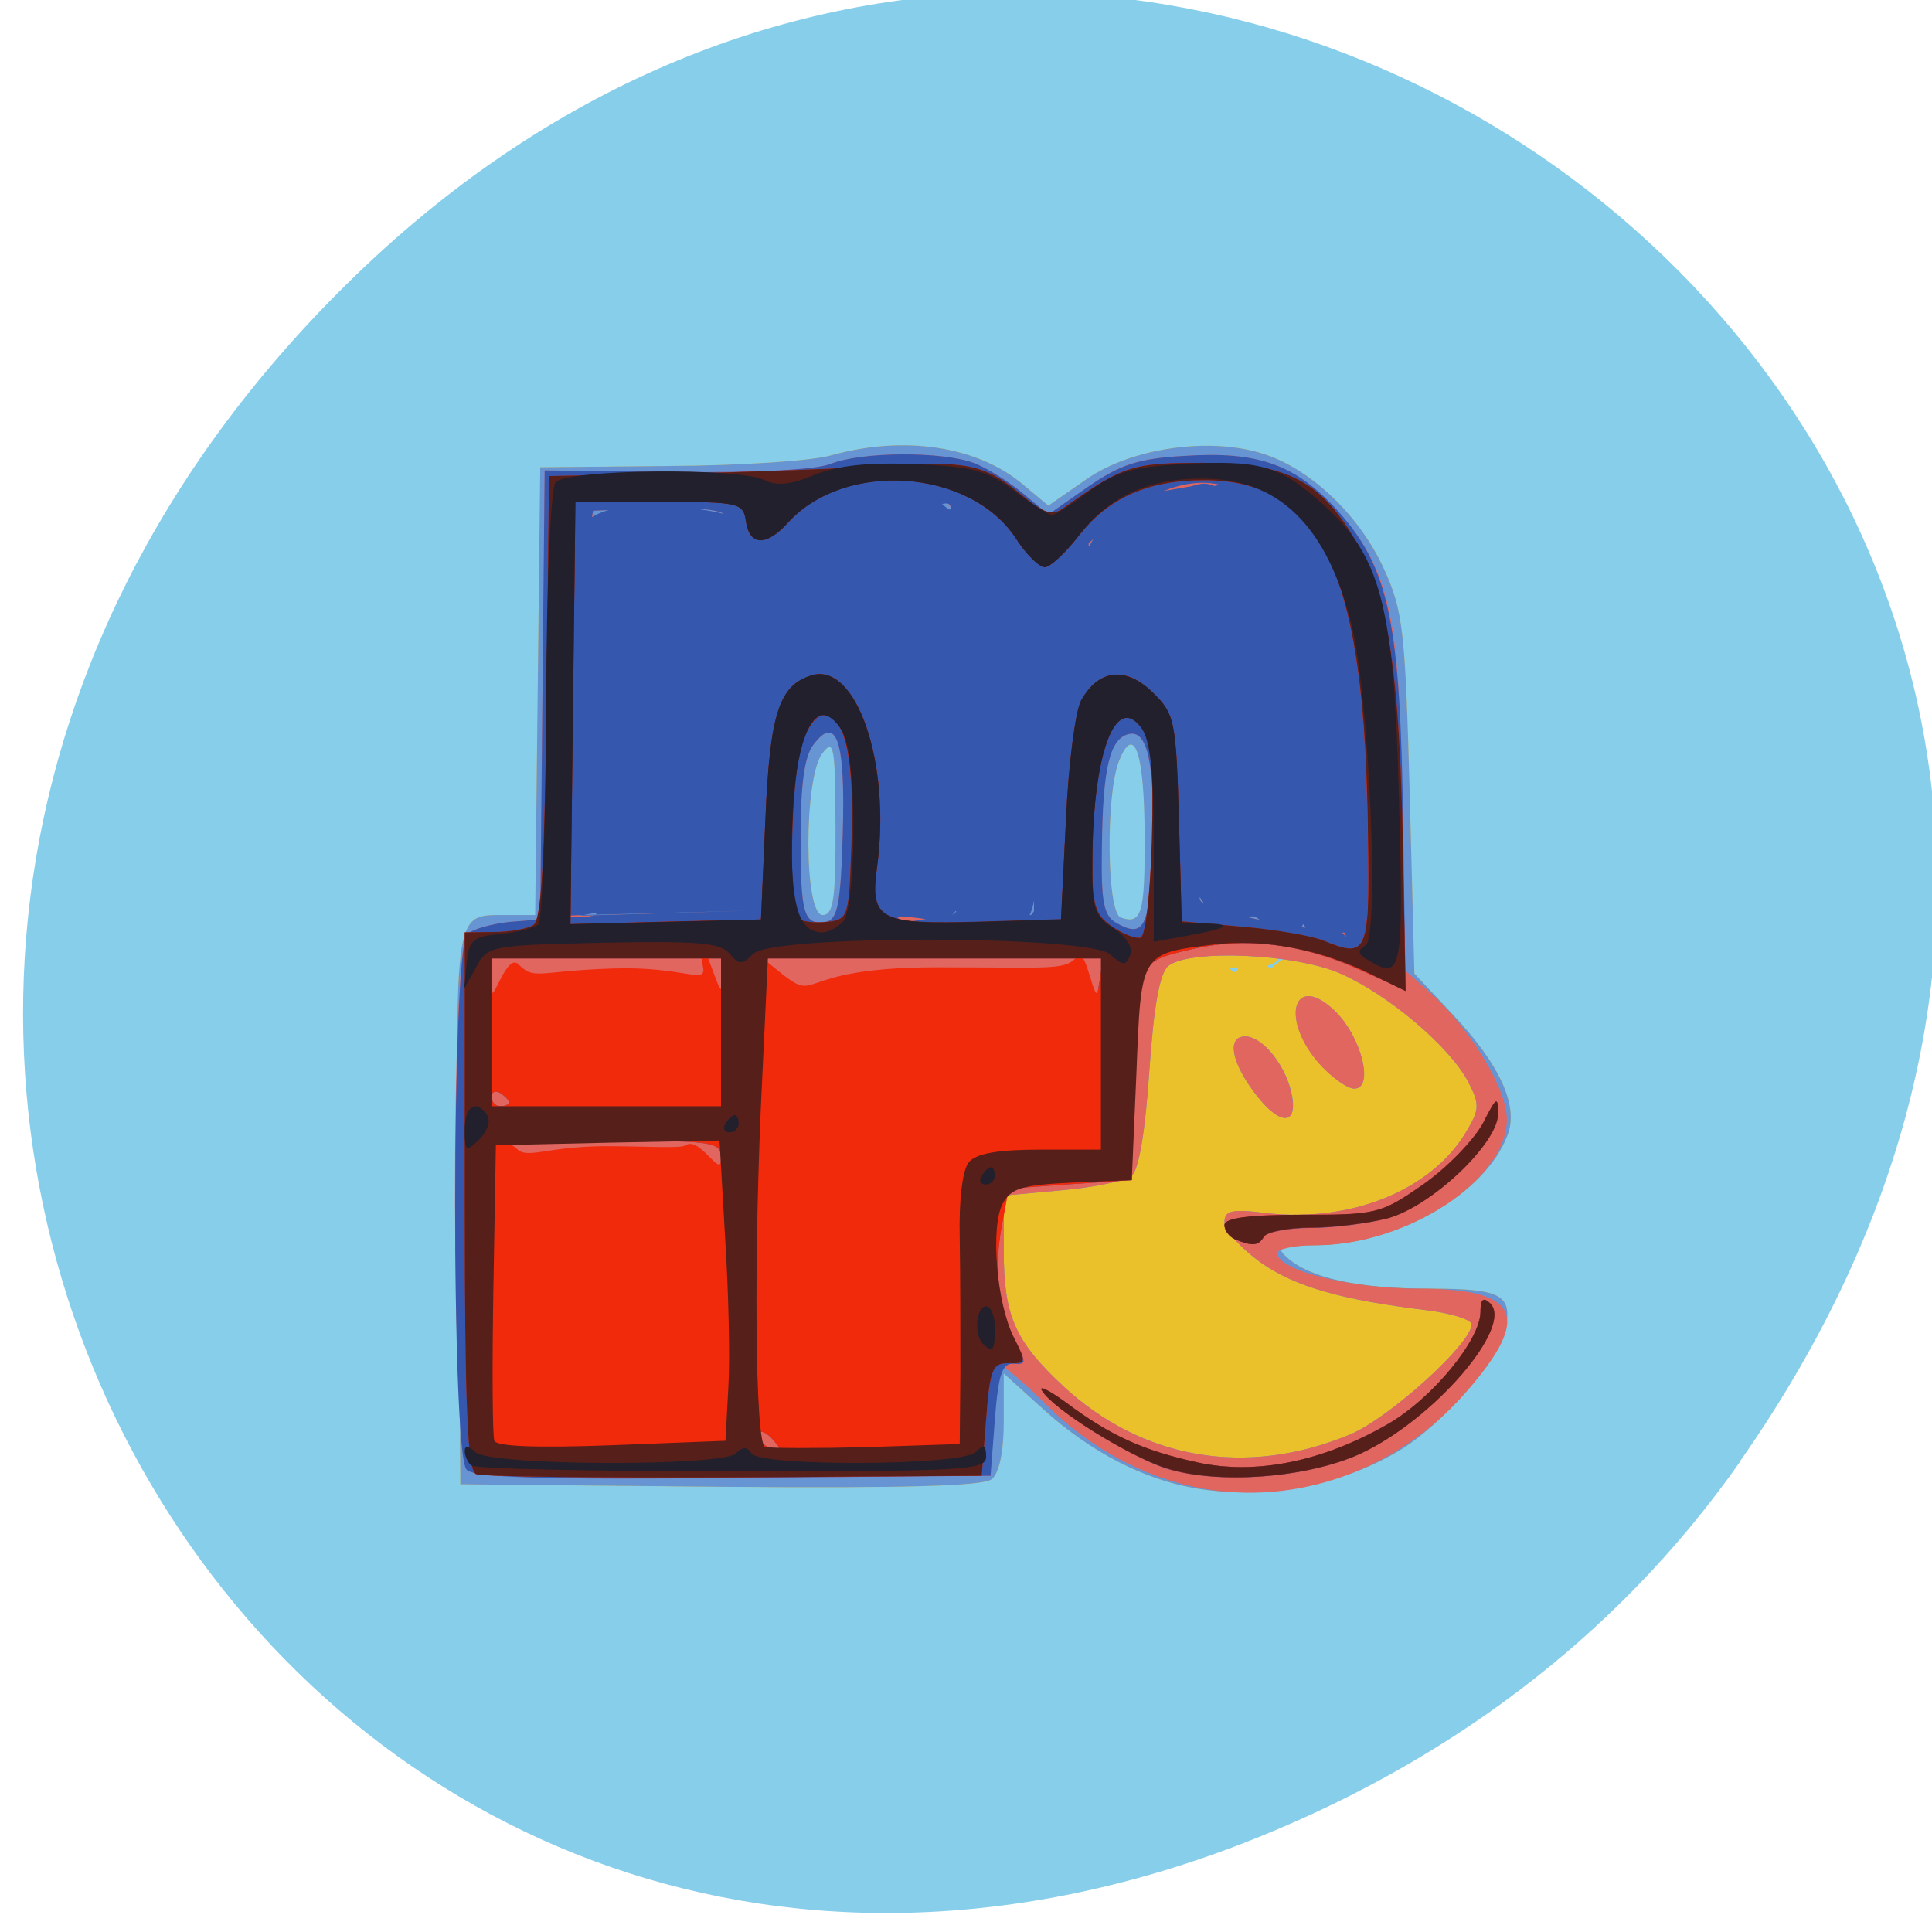 
<svg xmlns="http://www.w3.org/2000/svg" xmlns:xlink="http://www.w3.org/1999/xlink" width="24px" height="24px" viewBox="0 0 24 24" version="1.1">
<g id="surface1">
<path style=" stroke:none;fill-rule:nonzero;fill:rgb(52.941%,80.784%,92.157%);fill-opacity:1;" d="M 21.613 18.156 C 30.164 5.953 14.375 -6.41 4.305 3.531 C -5.188 12.898 3.609 27.453 15.422 22.906 C 17.883 21.953 20.047 20.395 21.617 18.156 Z M 21.613 18.156 "/>
<path style=" stroke:none;fill-rule:nonzero;fill:rgb(91.765%,75.686%,16.863%);fill-opacity:1;" d="M 14.875 18.492 C 14.211 18.383 13.547 18.039 12.953 17.5 L 12.469 17.062 L 12.469 17.656 C 12.469 18.031 12.414 18.297 12.32 18.375 C 12.211 18.461 11.23 18.488 8.945 18.469 L 5.719 18.438 L 5.691 14.992 C 5.66 11.238 5.641 11.371 6.297 11.367 L 6.648 11.367 L 6.711 5.805 L 8.297 5.789 C 9.172 5.785 10.086 5.727 10.328 5.656 C 11.227 5.406 12.129 5.539 12.695 6.008 L 13.023 6.281 L 13.496 5.953 C 14.059 5.562 15.035 5.422 15.703 5.641 C 16.293 5.832 16.898 6.414 17.195 7.074 C 17.43 7.586 17.457 7.84 17.512 9.867 L 17.57 12.094 L 18.047 12.602 C 18.641 13.234 18.867 13.742 18.727 14.102 C 18.445 14.844 17.34 15.469 16.32 15.469 C 15.895 15.469 15.844 15.492 15.984 15.617 C 16.266 15.875 16.867 16.008 17.754 16.008 C 18.684 16.008 18.809 16.086 18.684 16.578 C 18.598 16.918 17.898 17.703 17.414 18 C 16.695 18.445 15.738 18.633 14.875 18.492 Z M 14.73 12.02 C 14.969 11.938 15.117 11.875 15.285 12.039 C 15.367 12.125 15.367 12.062 15.453 11.828 C 15.516 11.641 15.742 12.031 15.781 12.031 C 15.82 12.031 15.977 11.766 16.211 11.973 C 16.812 12.508 16.656 12.547 16.074 12.012 C 15.648 11.617 16.188 12.02 15.52 12.016 C 14.68 12.016 14.336 12.152 14.336 12.492 C 14.336 12.992 14.023 12.273 14.465 12.117 Z M 14.223 10.414 C 14.219 9.355 14.09 8.969 13.898 9.461 C 13.734 9.891 13.75 11.336 13.922 11.398 C 14.18 11.488 14.227 11.352 14.223 10.414 Z M 10.383 10.258 C 10.375 9.262 10.359 9.172 10.215 9.359 C 9.984 9.664 9.984 11.367 10.219 11.367 C 10.355 11.367 10.383 11.172 10.383 10.258 Z M 10.383 10.258 "/>
<path style=" stroke:none;fill-rule:nonzero;fill:rgb(40.392%,58.039%,82.745%);fill-opacity:1;" d="M 14.875 18.492 C 14.211 18.383 13.547 18.039 12.953 17.5 L 12.469 17.062 L 12.469 17.656 C 12.469 18.031 12.414 18.297 12.32 18.375 C 12.211 18.461 11.23 18.488 8.945 18.469 L 5.719 18.438 L 5.691 14.992 C 5.66 11.238 5.641 11.371 6.297 11.367 L 6.648 11.367 L 6.711 5.805 L 8.297 5.789 C 9.172 5.785 10.086 5.727 10.328 5.656 C 11.227 5.406 12.129 5.539 12.695 6.008 L 13.023 6.281 L 13.496 5.953 C 14.059 5.562 15.035 5.422 15.703 5.641 C 16.293 5.832 16.898 6.414 17.195 7.074 C 17.43 7.586 17.457 7.84 17.512 9.867 L 17.57 12.094 L 18.047 12.602 C 18.641 13.234 18.867 13.742 18.727 14.102 C 18.445 14.844 17.34 15.469 16.32 15.469 C 15.895 15.469 15.844 15.492 15.984 15.617 C 16.266 15.875 16.867 16.008 17.754 16.008 C 18.684 16.008 18.809 16.086 18.684 16.578 C 18.598 16.918 17.898 17.703 17.414 18 C 16.695 18.445 15.738 18.633 14.875 18.492 Z M 16.77 17.82 C 17.258 17.617 18.281 16.688 18.281 16.453 C 18.281 16.395 18.047 16.32 17.762 16.281 C 16.656 16.148 16.086 15.984 15.656 15.68 C 15.414 15.504 15.211 15.281 15.211 15.184 C 15.211 15.039 15.297 15.016 15.734 15.07 C 16.781 15.188 17.773 14.789 18.207 14.07 C 18.383 13.781 18.383 13.719 18.238 13.438 C 18.008 13 17.242 12.352 16.652 12.094 C 16.082 11.844 14.773 11.789 14.512 12 C 14.406 12.09 14.332 12.5 14.277 13.309 C 14.227 14.051 14.148 14.531 14.059 14.605 C 13.984 14.668 13.594 14.75 13.195 14.785 L 12.469 14.852 L 12.469 15.547 C 12.469 16.34 12.609 16.66 13.199 17.211 C 14.188 18.133 15.484 18.355 16.77 17.82 Z M 15.602 13.598 C 15.297 13.203 15.234 12.875 15.469 12.875 C 15.672 12.875 15.945 13.199 16.035 13.539 C 16.145 13.977 15.918 14.008 15.602 13.598 Z M 16.375 13.195 C 15.891 12.629 16.086 12.07 16.59 12.566 C 16.918 12.891 17.07 13.523 16.824 13.523 C 16.734 13.523 16.531 13.375 16.375 13.195 Z M 14.219 10.414 C 14.219 9.355 14.09 8.969 13.898 9.461 C 13.734 9.891 13.75 11.336 13.922 11.398 C 14.18 11.488 14.223 11.352 14.219 10.414 Z M 10.379 10.258 C 10.375 9.262 10.359 9.172 10.215 9.359 C 9.984 9.664 9.984 11.367 10.219 11.367 C 10.352 11.367 10.383 11.172 10.379 10.258 Z M 10.379 10.258 "/>
<path style=" stroke:none;fill-rule:nonzero;fill:rgb(88.235%,40%,37.255%);fill-opacity:1;" d="M 14.902 18.484 C 14.211 18.352 13.531 17.984 13 17.453 C 12.742 17.195 12.496 16.984 12.453 16.984 C 12.406 16.984 12.352 17.285 12.336 17.656 L 12.305 18.332 L 9.133 18.359 C 6.891 18.383 5.922 18.352 5.816 18.266 C 5.605 18.094 5.594 11.773 5.805 11.602 C 5.879 11.539 6.113 11.477 6.324 11.453 L 6.711 11.422 L 6.766 5.844 L 8.383 5.863 C 9.379 5.875 10.117 5.836 10.309 5.766 C 10.695 5.609 11.695 5.605 12.094 5.75 C 12.258 5.812 12.531 5.984 12.703 6.125 L 13.023 6.391 L 13.516 6.047 C 13.914 5.77 14.141 5.695 14.707 5.664 C 15.633 5.602 16.102 5.773 16.617 6.352 C 17.273 7.078 17.406 7.703 17.406 10.047 L 17.406 12.012 L 17.738 12.305 C 18.254 12.758 18.719 13.52 18.719 13.906 C 18.719 14.652 17.477 15.469 16.344 15.469 C 16.082 15.469 15.867 15.516 15.867 15.566 C 15.867 15.781 16.773 16.008 17.613 16.008 C 18.879 16.008 19.039 16.344 18.215 17.289 C 17.375 18.258 16.109 18.715 14.902 18.484 Z M 16.77 17.82 C 17.258 17.617 18.281 16.688 18.281 16.453 C 18.281 16.395 18.047 16.32 17.762 16.281 C 16.656 16.148 16.086 15.984 15.656 15.68 C 15.414 15.504 15.211 15.281 15.211 15.184 C 15.211 15.039 15.297 15.016 15.73 15.07 C 16.781 15.188 17.773 14.789 18.207 14.07 C 18.383 13.781 18.383 13.719 18.238 13.438 C 18.008 13 17.242 12.352 16.652 12.094 C 16.082 11.844 14.773 11.789 14.512 12 C 14.406 12.09 14.332 12.5 14.277 13.309 C 14.227 14.051 14.148 14.531 14.059 14.602 C 13.984 14.668 13.594 14.75 13.195 14.785 L 12.469 14.852 L 12.469 15.547 C 12.469 16.34 12.609 16.66 13.199 17.211 C 14.188 18.133 15.484 18.355 16.77 17.82 Z M 15.602 13.598 C 15.297 13.203 15.234 12.875 15.469 12.875 C 15.672 12.875 15.945 13.199 16.031 13.539 C 16.145 13.977 15.918 14.008 15.602 13.598 Z M 16.371 13.195 C 15.891 12.629 16.086 12.07 16.59 12.566 C 16.918 12.891 17.07 13.523 16.824 13.523 C 16.734 13.523 16.527 13.375 16.371 13.195 Z M 14.312 10.656 C 14.355 9.543 14.266 9.07 14.031 9.117 C 13.789 9.164 13.695 9.523 13.688 10.523 C 13.676 11.211 13.711 11.375 13.867 11.465 C 14.203 11.656 14.277 11.527 14.312 10.656 Z M 16.855 11.117 C 16.855 10.852 16.75 10.449 16.609 10.172 C 16.391 9.75 16.312 9.688 15.961 9.656 C 15.641 9.633 15.523 9.68 15.332 9.914 C 15.086 10.219 14.836 10.969 14.91 11.18 C 14.945 11.297 15.973 11.523 16.609 11.566 C 16.828 11.578 16.855 11.531 16.855 11.117 Z M 10.469 10.348 C 10.504 9.203 10.391 8.867 10.102 9.254 C 9.992 9.398 9.945 9.758 9.945 10.398 C 9.945 11.367 9.984 11.5 10.266 11.449 C 10.406 11.422 10.445 11.211 10.469 10.348 Z M 9.375 10.992 C 9.453 10.348 9.297 9.781 9 9.652 C 8.125 9.258 7.203 9.973 7.203 11.039 L 7.203 11.375 L 8.273 11.344 L 9.34 11.312 Z M 13.016 10.742 C 13.016 9.938 12.844 9.352 12.516 9.031 C 12.188 8.707 11.902 8.703 11.523 9.023 C 11.258 9.25 11.219 9.367 11.176 10.156 C 11.148 10.637 11.152 11.105 11.188 11.195 C 11.242 11.328 11.441 11.367 12.133 11.367 L 13.016 11.367 Z M 8.52 7.258 C 8.961 7.039 9.199 6.594 8.984 6.383 C 8.93 6.328 8.539 6.293 8.125 6.312 L 7.367 6.344 L 7.332 6.734 C 7.273 7.445 7.734 7.656 8.52 7.258 Z M 11.039 6.984 C 11.418 6.781 11.809 6.438 11.809 6.312 C 11.809 6.156 11.117 6.078 10.656 6.18 C 9.938 6.344 9.293 7.18 9.805 7.289 C 10.039 7.336 10.672 7.18 11.039 6.984 Z M 14.906 6.984 C 15.18 6.891 15.5 6.719 15.609 6.598 C 15.805 6.383 15.805 6.375 15.602 6.227 C 15.008 5.801 13.469 6.367 13.457 7.016 C 13.453 7.211 14.289 7.191 14.906 6.984 Z M 14.906 6.984 "/>
<path style=" stroke:none;fill-rule:nonzero;fill:rgb(20.784%,34.118%,67.843%);fill-opacity:1;" d="M 5.797 18.258 C 5.602 18.066 5.609 11.762 5.805 11.602 C 5.879 11.539 6.113 11.477 6.324 11.453 L 6.711 11.422 L 6.766 5.844 L 8.383 5.863 C 9.379 5.875 10.117 5.836 10.309 5.766 C 10.695 5.609 11.695 5.605 12.094 5.75 C 12.258 5.812 12.531 5.984 12.703 6.125 L 13.023 6.391 L 13.516 6.047 C 13.914 5.773 14.141 5.695 14.707 5.664 C 15.637 5.602 16.102 5.773 16.625 6.352 C 17.258 7.062 17.398 7.734 17.43 10.242 L 17.461 12.301 L 16.902 12.051 C 16.164 11.719 15.469 11.633 14.781 11.797 C 14.117 11.953 14.125 11.941 14.086 13.523 L 14.059 14.66 L 13.293 14.711 L 12.527 14.766 L 12.438 15.254 C 12.344 15.801 12.398 16.254 12.617 16.672 C 12.75 16.922 12.75 16.953 12.594 16.941 C 12.449 16.93 12.402 17.07 12.359 17.629 L 12.305 18.332 L 9.117 18.359 C 6.734 18.383 5.898 18.355 5.797 18.258 Z M 9.613 17.898 C 9.539 17.805 9.445 17.758 9.41 17.797 C 9.375 17.828 9.422 17.902 9.508 17.957 C 9.742 18.102 9.773 18.086 9.613 17.898 Z M 8.586 15.172 C 8.766 15.055 8.957 14.648 8.957 14.398 C 8.957 14.184 8.898 14.172 7.594 14.172 C 6.75 14.172 6.199 14.219 6.156 14.289 C 6.055 14.445 6.18 14.883 6.387 15.086 C 6.516 15.211 6.789 15.254 7.512 15.25 C 8.035 15.25 8.516 15.215 8.586 15.172 Z M 6.324 13.695 C 6.324 13.668 6.273 13.617 6.215 13.578 C 6.156 13.543 6.105 13.562 6.105 13.625 C 6.105 13.688 6.156 13.742 6.215 13.742 C 6.273 13.742 6.324 13.719 6.324 13.695 Z M 8.801 12.828 C 8.887 12.715 8.957 12.461 8.957 12.266 L 8.957 11.906 L 6.105 11.906 L 6.105 12.281 C 6.105 12.523 6.188 12.742 6.336 12.891 C 6.539 13.094 6.664 13.109 7.605 13.078 C 8.484 13.047 8.672 13.008 8.801 12.828 Z M 13.391 12.891 C 13.492 12.781 13.602 12.512 13.641 12.297 L 13.703 11.906 L 9.477 11.906 L 9.539 12.344 C 9.637 13.086 9.664 13.094 11.531 13.094 C 13.023 13.094 13.219 13.07 13.391 12.891 Z M 14.312 10.656 C 14.355 9.547 14.27 9.07 14.031 9.117 C 13.789 9.164 13.699 9.527 13.688 10.523 C 13.676 11.211 13.711 11.375 13.867 11.465 C 14.203 11.656 14.277 11.527 14.312 10.656 Z M 16.719 11.656 C 16.719 11.391 16.441 11.969 16.301 11.695 C 16.086 11.273 16.312 11.613 15.961 11.586 C 15.641 11.555 15.625 11.234 15.438 11.469 C 15.191 11.773 14.84 10.969 14.91 11.184 C 14.949 11.297 15.977 11.527 16.609 11.566 C 16.828 11.578 16.719 12.07 16.719 11.656 Z M 10.469 10.348 C 10.504 9.203 10.391 8.867 10.102 9.254 C 9.992 9.398 9.945 9.758 9.945 10.398 C 9.945 11.367 9.984 11.5 10.266 11.449 C 10.406 11.422 10.445 11.211 10.469 10.348 Z M 7.25 11.367 C 6.59 11.383 7.648 11.438 7.355 11.309 C 6.48 10.914 8.445 11.172 7.375 11.344 L 7.203 11.375 L 9.344 11.312 Z M 12.844 11.32 C 12.844 10.516 12.969 11.621 12.52 11.531 C 11.266 11.273 12.18 11.07 11.797 11.391 C 11.531 11.617 12.836 10.445 12.789 11.234 C 12.758 11.719 11.117 11.309 11.156 11.398 C 11.203 11.531 11.441 11.367 12.133 11.367 L 13.016 11.367 L 12.742 11.453 Z M 8.828 6.348 C 9.32 6.434 9.203 6.594 8.988 6.383 C 8.93 6.328 8.539 6.293 8.125 6.312 L 7.367 6.344 L 7.336 6.531 C 7.211 7.238 6.621 5.965 8.828 6.348 Z M 11.039 6.039 C 11.418 5.836 11.809 6.438 11.809 6.312 C 11.809 6.156 11.531 6.352 11.07 6.453 C 10.348 6.609 9.535 6.062 10.047 6.172 C 10.281 6.223 10.672 6.234 11.039 6.039 Z M 14.805 6.039 C 15.078 5.945 15.055 6.109 15.164 5.992 C 15.359 5.777 15.805 6.375 15.602 6.227 C 15.008 5.801 14.359 5.965 13.523 6.75 C 13.523 6.941 13.602 6.348 14.219 6.141 Z M 14.484 18.242 C 14.016 18.086 13.086 17.508 12.945 17.277 C 12.898 17.203 13.031 17.273 13.242 17.426 C 13.793 17.836 14.203 18.023 14.883 18.168 C 15.602 18.324 16.434 18.156 17.242 17.688 C 17.793 17.371 18.391 16.645 18.391 16.297 C 18.391 16.137 18.426 16.109 18.512 16.191 C 18.805 16.48 17.812 17.633 16.906 18.055 C 16.246 18.363 15.133 18.445 14.484 18.242 Z M 15.348 15.398 C 15.273 15.367 15.211 15.289 15.211 15.219 C 15.211 15.133 15.512 15.094 16.172 15.094 C 17.102 15.094 17.156 15.078 17.68 14.711 C 17.984 14.5 18.312 14.156 18.422 13.953 C 18.586 13.625 18.609 13.609 18.609 13.836 C 18.609 14.203 17.781 14.984 17.242 15.133 C 17 15.199 16.57 15.254 16.289 15.254 C 16.004 15.254 15.742 15.305 15.703 15.363 C 15.633 15.477 15.562 15.484 15.348 15.398 Z M 15.348 15.398 "/>
<path style=" stroke:none;fill-rule:nonzero;fill:rgb(94.902%,16.471%,4.706%);fill-opacity:1;" d="M 5.914 18.312 C 5.809 18.273 5.773 17.492 5.773 14.922 L 5.773 11.582 L 6.133 11.578 C 6.328 11.578 6.551 11.539 6.625 11.492 C 6.727 11.43 6.766 10.695 6.789 8.66 L 6.82 5.914 L 8.465 5.883 C 9.367 5.863 10.5 5.82 10.969 5.789 C 12 5.719 12.234 5.766 12.691 6.148 C 12.977 6.383 13.07 6.414 13.219 6.305 C 13.953 5.785 14.059 5.75 14.938 5.75 C 16.008 5.75 16.43 5.977 16.891 6.805 C 17.258 7.473 17.395 8.445 17.43 10.672 L 17.461 12.301 L 16.902 12.051 C 16.164 11.719 15.469 11.633 14.781 11.797 C 14.121 11.953 14.125 11.941 14.086 13.523 L 14.059 14.66 L 13.293 14.711 L 12.531 14.766 L 12.441 15.254 C 12.344 15.797 12.398 16.254 12.617 16.664 C 12.75 16.922 12.746 16.941 12.531 16.934 C 12.328 16.93 12.297 17.004 12.25 17.629 L 12.195 18.332 L 9.125 18.352 C 7.434 18.359 5.988 18.344 5.914 18.312 Z M 9.613 17.898 C 9.539 17.805 9.445 17.758 9.414 17.797 C 9.375 17.828 9.422 17.902 9.508 17.957 C 9.742 18.102 9.773 18.086 9.613 17.898 Z M 8.516 14.227 C 8.695 14.109 8.957 14.648 8.957 14.398 C 8.957 14.184 8.898 14.172 7.594 14.172 C 6.75 14.172 6.203 14.219 6.156 14.289 C 6.055 14.445 6.219 14.07 6.422 14.273 C 6.555 14.402 6.789 14.242 7.512 14.238 C 8.035 14.238 8.453 14.27 8.516 14.227 Z M 6.324 13.695 C 6.324 13.668 6.273 13.617 6.215 13.578 C 6.156 13.543 6.105 13.562 6.105 13.625 C 6.105 13.688 6.156 13.742 6.215 13.742 C 6.273 13.742 6.324 13.719 6.324 13.695 Z M 8.734 12.02 C 8.547 11.023 8.957 12.461 8.957 12.266 L 8.957 11.906 L 6.105 11.906 L 6.105 12.281 C 6.105 12.523 6.289 11.832 6.438 11.977 C 6.645 12.18 6.664 12.062 7.605 12.031 C 8.484 12 8.773 12.234 8.734 12.02 Z M 13.391 11.875 C 13.492 11.766 13.602 12.512 13.641 12.297 L 13.703 11.906 L 9.477 11.906 L 9.641 12.039 C 10.227 12.516 9.766 12.016 11.633 12.016 C 13.129 12.016 13.219 12.059 13.391 11.875 Z M 16.984 10.066 C 16.926 7.062 16.383 5.969 14.961 5.965 C 14.258 5.965 13.766 6.184 13.402 6.656 C 13.234 6.867 13.047 7.047 12.977 7.047 C 12.906 7.043 12.746 6.883 12.617 6.684 C 12.047 5.82 10.492 5.715 9.789 6.492 C 9.52 6.789 9.312 6.785 9.266 6.477 C 9.234 6.246 9.188 6.234 8.188 6.234 L 7.148 6.234 L 7.086 11.48 L 8.27 11.449 L 9.453 11.422 L 9.508 10.18 C 9.562 8.871 9.68 8.516 10.074 8.391 C 10.637 8.211 11.074 9.484 10.895 10.77 C 10.805 11.422 10.922 11.488 12.156 11.453 L 13.18 11.422 L 13.242 10.18 C 13.273 9.492 13.359 8.828 13.434 8.699 C 13.648 8.312 13.988 8.273 14.32 8.602 C 14.594 8.871 14.609 8.949 14.645 10.164 L 14.68 11.445 L 15.43 11.512 C 15.844 11.551 16.293 11.625 16.438 11.684 C 17.008 11.914 17.023 11.875 16.984 10.066 Z M 14.309 10.438 C 14.332 9.531 14.305 9.203 14.18 9.039 C 13.855 8.609 13.578 9.352 13.57 10.68 C 13.566 11.242 13.602 11.363 13.812 11.508 C 13.945 11.602 14.109 11.664 14.168 11.648 C 14.23 11.633 14.289 11.105 14.309 10.438 Z M 10.578 10.438 C 10.609 9.398 10.492 8.883 10.227 8.883 C 10.133 8.883 10.016 9.055 9.949 9.289 C 9.82 9.742 9.793 11.289 9.914 11.406 C 9.953 11.449 10.117 11.469 10.27 11.453 C 10.543 11.422 10.547 11.398 10.578 10.438 Z M 14.484 18.238 C 14.016 18.086 13.086 17.508 12.945 17.277 C 12.898 17.203 13.031 17.27 13.242 17.422 C 13.793 17.836 14.203 18.02 14.883 18.168 C 15.602 18.324 16.434 18.156 17.246 17.688 C 17.793 17.371 18.391 16.641 18.391 16.297 C 18.391 16.137 18.426 16.109 18.512 16.191 C 18.805 16.48 17.812 17.633 16.906 18.055 C 16.246 18.359 15.133 18.445 14.484 18.238 Z M 15.348 15.398 C 15.273 15.367 15.211 15.289 15.211 15.219 C 15.211 15.133 15.512 15.09 16.172 15.09 C 17.102 15.094 17.156 15.078 17.68 14.711 C 17.984 14.5 18.312 14.156 18.422 13.953 C 18.586 13.625 18.609 13.609 18.609 13.836 C 18.609 14.203 17.781 14.984 17.242 15.133 C 17 15.195 16.57 15.25 16.289 15.25 C 16.004 15.25 15.742 15.305 15.703 15.359 C 15.633 15.477 15.562 15.484 15.348 15.398 Z M 15.348 15.398 "/>
<path style=" stroke:none;fill-rule:nonzero;fill:rgb(33.725%,12.157%,10.196%);fill-opacity:1;" d="M 5.914 18.312 C 5.809 18.273 5.773 17.492 5.773 14.922 L 5.773 11.582 L 6.133 11.578 C 6.328 11.578 6.551 11.539 6.625 11.492 C 6.727 11.43 6.766 10.695 6.789 8.66 L 6.82 5.914 L 8.465 5.883 C 9.367 5.863 10.5 5.82 10.969 5.789 C 12 5.719 12.234 5.766 12.691 6.148 C 12.977 6.383 13.07 6.414 13.219 6.305 C 13.953 5.785 14.059 5.75 14.938 5.75 C 16.008 5.75 16.43 5.977 16.891 6.805 C 17.258 7.477 17.395 8.445 17.43 10.68 L 17.461 12.312 L 17.062 12.117 C 16.43 11.797 15.703 11.656 15.074 11.734 C 14.164 11.848 14.176 11.828 14.117 13.332 L 14.059 14.66 L 13.32 14.691 C 12.703 14.719 12.562 14.758 12.457 14.949 C 12.301 15.238 12.379 16.188 12.594 16.613 C 12.75 16.926 12.75 16.938 12.531 16.934 C 12.328 16.93 12.297 17.008 12.25 17.629 L 12.195 18.332 L 9.125 18.352 C 7.434 18.359 5.988 18.344 5.914 18.312 Z M 9.047 17.25 C 9.07 16.895 9.051 16.055 9.008 15.383 L 8.938 14.168 L 7.547 14.195 L 6.16 14.227 L 6.129 16.008 C 6.113 16.984 6.117 17.836 6.141 17.898 C 6.172 17.969 6.672 17.988 7.602 17.953 L 9.012 17.898 Z M 11.93 17.055 C 11.93 16.57 11.93 15.816 11.922 15.383 C 11.91 14.906 11.957 14.531 12.035 14.438 C 12.125 14.328 12.398 14.281 12.922 14.281 L 13.676 14.281 L 13.676 11.906 L 9.539 11.906 L 9.469 13.383 C 9.359 15.578 9.379 17.93 9.504 17.973 C 9.562 17.992 10.133 17.992 10.766 17.977 L 11.922 17.938 Z M 8.957 12.82 L 8.957 11.906 L 6.105 11.906 L 6.105 13.742 L 8.957 13.742 Z M 16.988 10.066 C 16.926 7.062 16.383 5.969 14.961 5.965 C 14.262 5.965 13.766 6.184 13.402 6.656 C 13.234 6.867 13.047 7.047 12.977 7.043 C 12.906 7.043 12.746 6.883 12.617 6.684 C 12.047 5.82 10.492 5.715 9.789 6.492 C 9.523 6.789 9.312 6.781 9.266 6.477 C 9.234 6.246 9.188 6.234 8.188 6.234 L 7.148 6.234 L 7.086 11.48 L 8.27 11.449 L 9.453 11.422 L 9.508 10.18 C 9.562 8.871 9.68 8.516 10.078 8.391 C 10.637 8.211 11.074 9.484 10.895 10.77 C 10.805 11.422 10.922 11.484 12.156 11.449 L 13.18 11.418 L 13.242 10.176 C 13.273 9.492 13.359 8.828 13.434 8.699 C 13.648 8.312 13.988 8.273 14.32 8.602 C 14.594 8.871 14.609 8.949 14.645 10.164 L 14.68 11.445 L 15.43 11.512 C 15.844 11.547 16.297 11.625 16.438 11.684 C 17.012 11.914 17.023 11.875 16.988 10.066 Z M 14.309 10.438 C 14.332 9.531 14.305 9.203 14.18 9.039 C 13.859 8.609 13.578 9.352 13.57 10.68 C 13.566 11.242 13.602 11.363 13.812 11.508 C 13.945 11.602 14.109 11.664 14.168 11.648 C 14.23 11.633 14.289 11.105 14.309 10.438 Z M 10.578 10.438 C 10.613 9.398 10.496 8.883 10.227 8.883 C 10.133 8.883 10.016 9.051 9.953 9.285 C 9.82 9.742 9.797 11.289 9.914 11.406 C 9.957 11.449 10.117 11.469 10.27 11.453 C 10.543 11.422 10.547 11.398 10.578 10.438 Z M 14.484 18.238 C 14.016 18.086 13.086 17.508 12.945 17.277 C 12.898 17.203 13.035 17.27 13.242 17.422 C 13.797 17.836 14.203 18.02 14.883 18.168 C 15.602 18.324 16.434 18.156 17.246 17.688 C 17.793 17.371 18.391 16.641 18.391 16.297 C 18.391 16.137 18.426 16.109 18.512 16.191 C 18.805 16.48 17.812 17.633 16.906 18.055 C 16.246 18.359 15.133 18.445 14.488 18.238 Z M 15.348 15.398 C 15.273 15.367 15.211 15.285 15.211 15.219 C 15.211 15.129 15.512 15.09 16.172 15.09 C 17.102 15.09 17.156 15.078 17.684 14.711 C 17.984 14.5 18.312 14.156 18.422 13.953 C 18.59 13.625 18.609 13.609 18.609 13.836 C 18.609 14.203 17.785 14.984 17.242 15.133 C 17 15.195 16.57 15.25 16.289 15.25 C 16.004 15.25 15.742 15.301 15.703 15.359 C 15.633 15.477 15.562 15.484 15.348 15.398 Z M 15.348 15.398 "/>
<path style=" stroke:none;fill-rule:nonzero;fill:rgb(13.333%,12.549%,17.255%);fill-opacity:1;" d="M 5.852 18.203 C 5.809 18.164 5.773 18.086 5.773 18.023 C 5.773 17.953 5.828 17.961 5.906 18.039 C 6.078 18.211 8.969 18.219 9.141 18.055 C 9.227 17.969 9.281 17.969 9.336 18.055 C 9.441 18.219 11.945 18.211 12.117 18.039 C 12.219 17.938 12.25 17.953 12.25 18.094 C 12.25 18.266 11.992 18.277 9.086 18.277 C 7.344 18.277 5.891 18.246 5.852 18.203 Z M 12.211 16.695 C 12.098 16.582 12.125 16.227 12.25 16.227 C 12.309 16.227 12.359 16.348 12.359 16.496 C 12.359 16.781 12.332 16.812 12.211 16.695 Z M 12.195 14.605 C 12.23 14.547 12.281 14.5 12.312 14.5 C 12.336 14.5 12.359 14.547 12.359 14.605 C 12.359 14.664 12.305 14.715 12.242 14.715 C 12.18 14.715 12.156 14.664 12.195 14.605 Z M 5.773 14.035 C 5.773 13.734 5.922 13.648 6.055 13.859 C 6.098 13.926 6.051 14.055 5.953 14.156 C 5.789 14.312 5.773 14.305 5.773 14.035 Z M 9.012 13.957 C 9.047 13.898 9.102 13.852 9.129 13.852 C 9.156 13.852 9.176 13.898 9.176 13.957 C 9.176 14.016 9.125 14.066 9.062 14.066 C 8.996 14.066 8.977 14.016 9.012 13.957 Z M 5.797 11.961 C 5.828 11.676 5.875 11.633 6.215 11.602 C 6.426 11.582 6.641 11.527 6.688 11.484 C 6.734 11.438 6.781 10.211 6.785 8.762 C 6.789 7.238 6.84 6.07 6.902 5.992 C 7.031 5.828 9.195 5.805 9.5 5.965 C 9.648 6.039 9.828 6.023 10.121 5.898 C 10.414 5.781 10.785 5.742 11.375 5.766 C 12.086 5.797 12.27 5.848 12.605 6.102 C 12.824 6.266 13.031 6.398 13.07 6.398 C 13.109 6.398 13.316 6.266 13.531 6.102 C 13.852 5.867 14.066 5.801 14.676 5.766 C 15.645 5.711 15.891 5.781 16.414 6.246 C 17.16 6.91 17.316 7.508 17.379 9.938 C 17.438 12.102 17.418 12.188 16.98 11.918 C 16.867 11.848 16.863 11.805 16.961 11.746 C 17.141 11.641 17.008 8.641 16.789 7.758 C 16.484 6.531 15.887 5.945 14.938 5.945 C 14.234 5.941 13.766 6.184 13.398 6.656 C 13.234 6.871 13.043 7.047 12.977 7.047 C 12.906 7.043 12.742 6.883 12.617 6.684 C 12.047 5.82 10.492 5.719 9.789 6.492 C 9.52 6.789 9.312 6.785 9.266 6.477 C 9.234 6.246 9.188 6.234 8.188 6.234 L 7.148 6.234 L 7.117 8.859 L 7.086 11.48 L 8.27 11.453 L 9.453 11.422 L 9.508 10.18 C 9.562 8.871 9.676 8.516 10.074 8.391 C 10.637 8.211 11.07 9.484 10.895 10.77 C 10.805 11.422 10.922 11.488 12.156 11.453 L 13.18 11.422 L 13.242 10.18 C 13.273 9.492 13.359 8.828 13.43 8.699 C 13.648 8.312 13.984 8.277 14.32 8.602 C 14.594 8.871 14.609 8.949 14.645 10.18 L 14.68 11.473 L 14.961 11.473 C 15.34 11.473 15.25 11.535 14.742 11.625 L 14.332 11.699 L 14.332 10.473 C 14.332 9.578 14.289 9.188 14.176 9.039 C 13.855 8.609 13.578 9.359 13.57 10.688 C 13.562 11.285 13.594 11.383 13.832 11.531 C 13.992 11.637 14.078 11.77 14.039 11.867 C 13.984 12 13.953 12 13.789 11.855 C 13.52 11.617 9.602 11.609 9.359 11.848 C 9.219 11.988 9.18 11.988 9.062 11.844 C 8.949 11.711 8.656 11.688 7.492 11.711 C 6.086 11.742 6.055 11.75 5.914 12.016 L 5.766 12.281 Z M 10.469 11.453 C 10.633 11.293 10.648 9.562 10.496 9.156 C 10.438 9.008 10.316 8.883 10.227 8.883 C 9.996 8.883 9.836 9.547 9.836 10.508 C 9.836 11.297 9.938 11.582 10.219 11.582 C 10.285 11.582 10.398 11.523 10.469 11.453 Z M 10.469 11.453 "/>
</g>
</svg>

